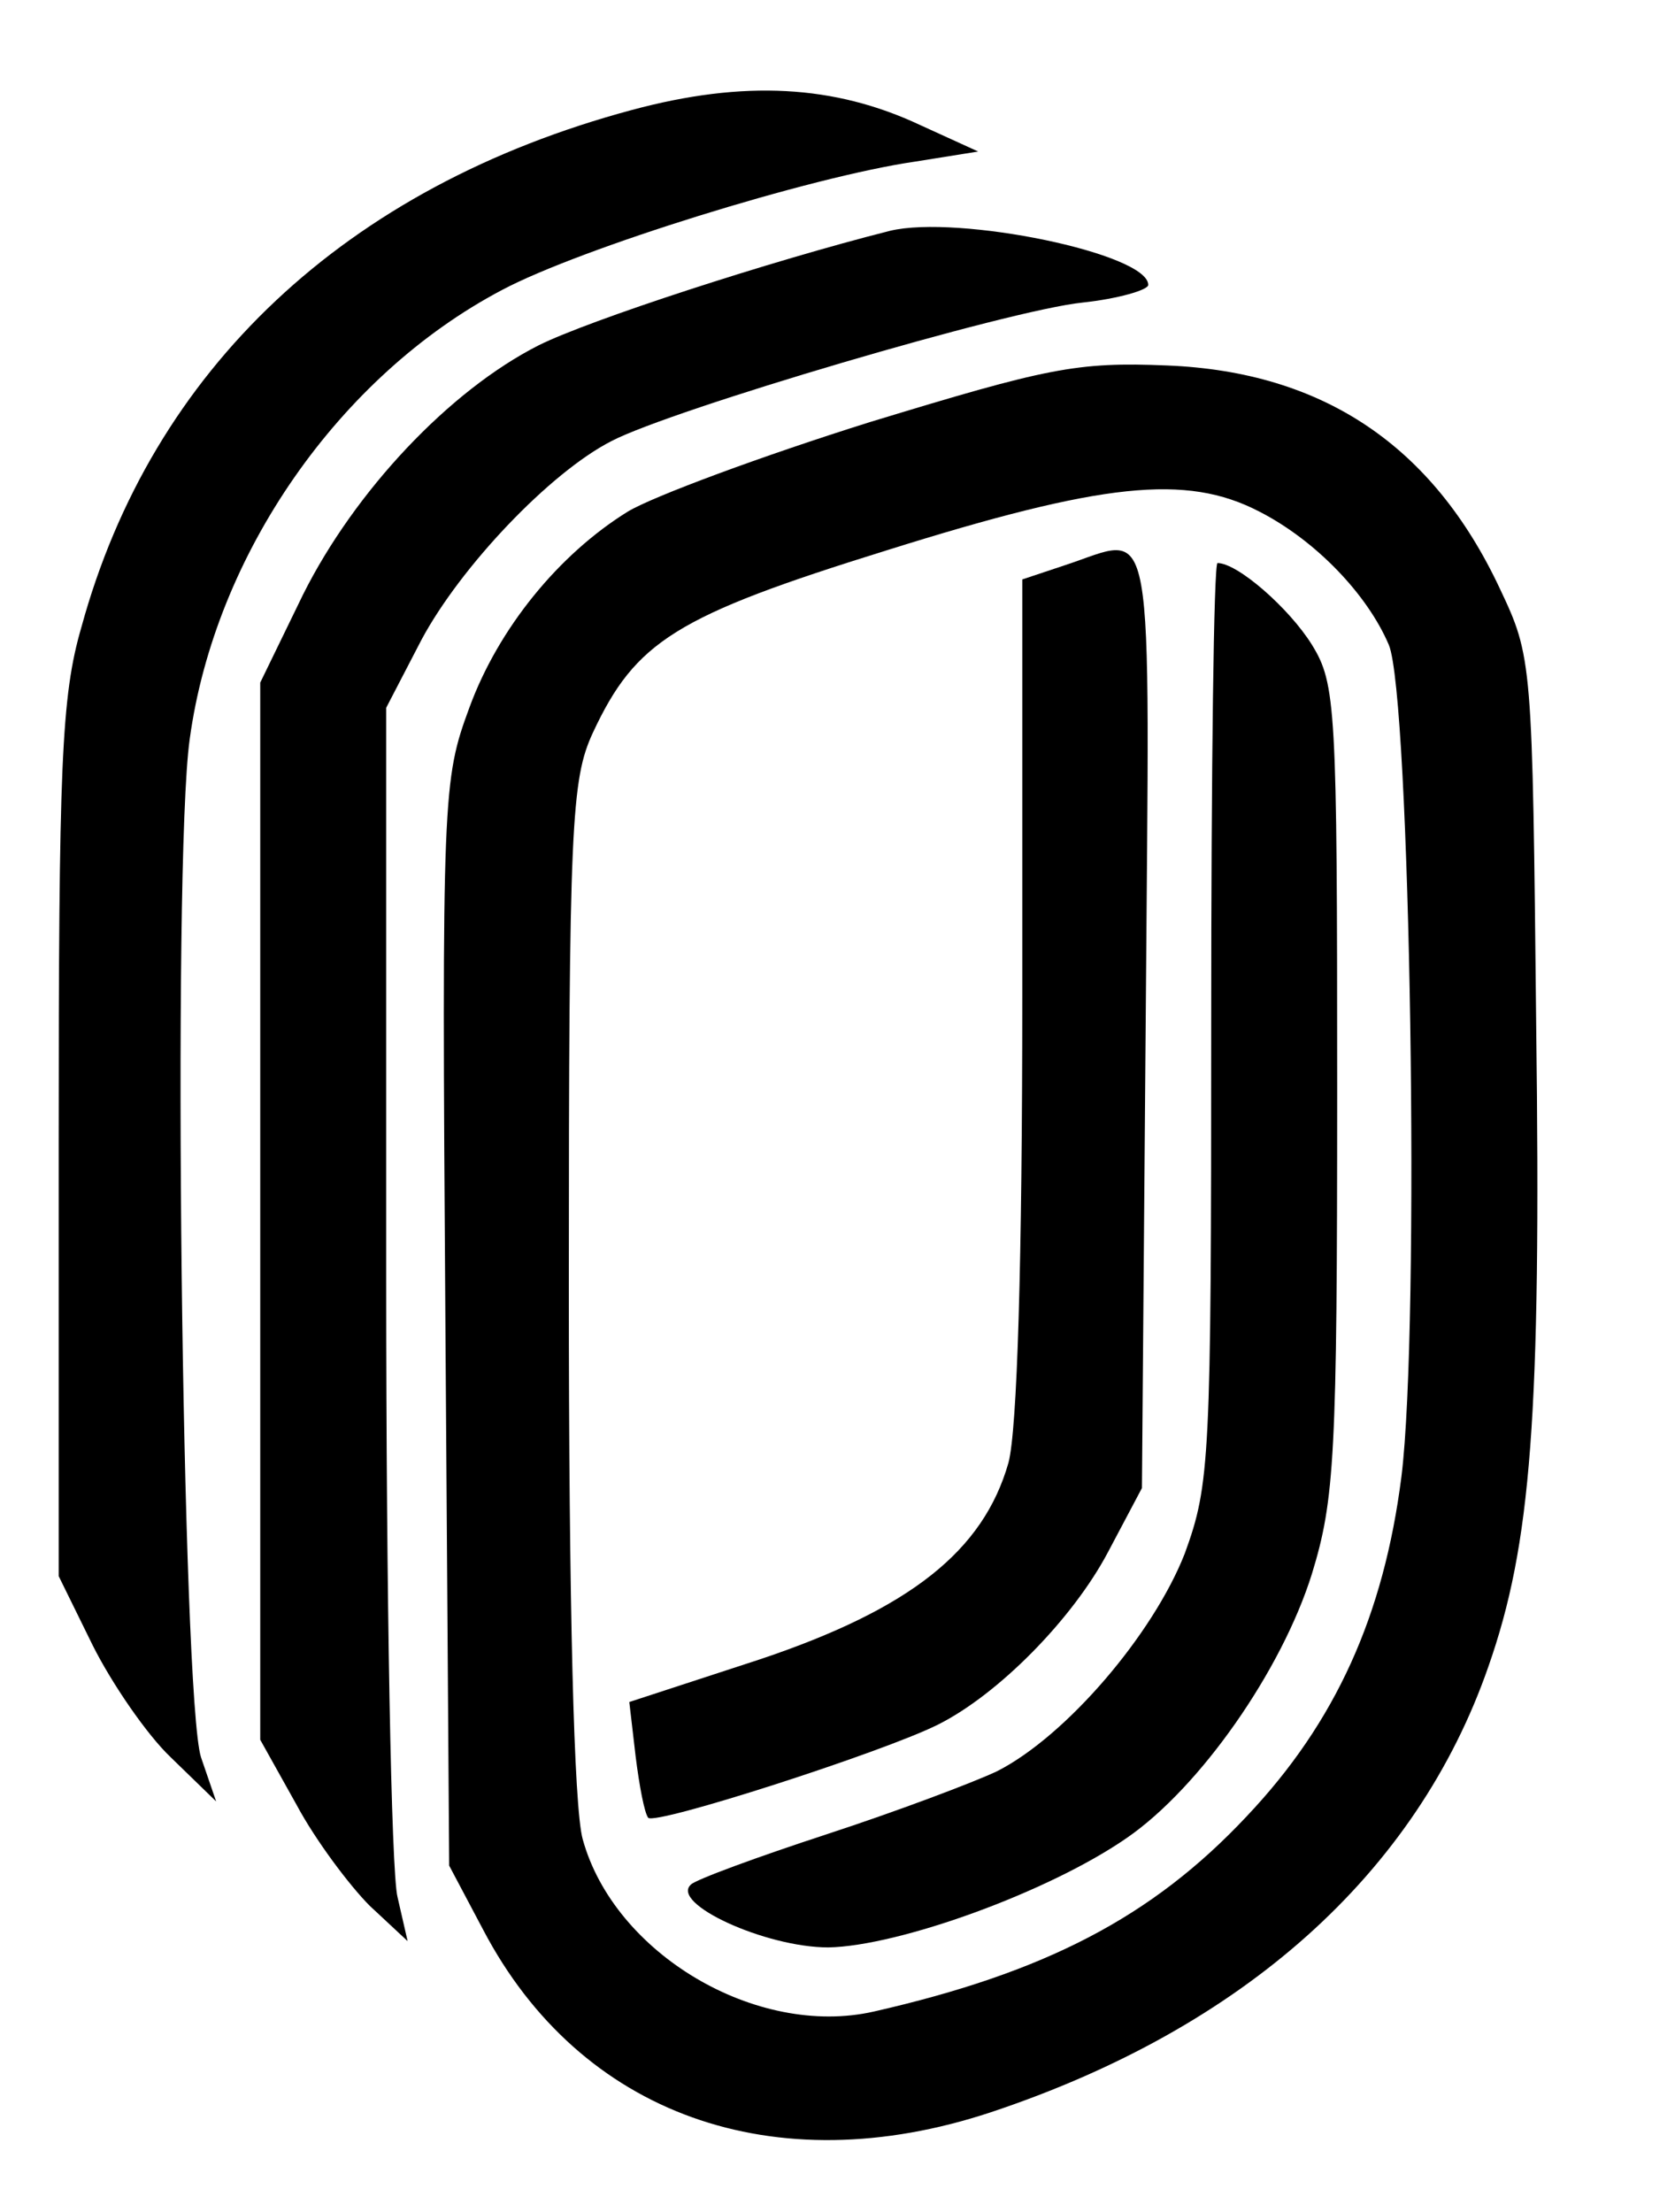 <svg width="156" height="206" xmlns="http://www.w3.org/2000/svg" xmlns:xlink="http://www.w3.org/1999/xlink" xml:space="preserve" overflow="hidden"><defs><clipPath id="clip0"><rect x="566" y="436" width="156" height="206"/></clipPath></defs><g clip-path="url(#clip0)" transform="translate(-566 -436)"><path d="M0 537.915 0 358.61 358.61 358.61 717.22 358.61 717.22 537.915 717.22 717.22 358.61 717.22 0 717.22 0 537.915ZM369.392 631.201C375.72 628.505 375.72 627.333 369.157 626.513 361.188 625.458 339.391 618.661 332.007 614.911 318.882 608.231 307.631 594.519 303.998 580.808 302.006 573.542 301.654 485.999 303.529 479.436 304.115 477.209 304.35 475.1 303.998 474.748 302.944 473.694 295.795 482.483 292.748 488.46 290.169 493.733 290.052 495.14 289.701 530.298 289.115 573.776 290.052 581.745 296.615 595.574 305.991 614.794 322.163 626.513 348.649 633.31 352.633 634.365 364.821 633.076 369.392 631.201ZM388.26 618.192C393.768 615.497 393.768 614.091 388.377 614.091 382.986 614.091 349.469 604.246 342.203 600.613 335.523 597.215 326.382 587.605 323.101 580.339 320.64 574.948 320.522 573.425 320.171 523.969 319.936 482.6 320.171 472.17 321.577 467.482 322.398 464.318 322.749 461.74 322.28 461.74 321.694 461.74 319.233 464.201 316.538 467.131 308.217 476.623 308.1 477.561 308.452 531.001L308.803 578.347 312.553 586.316C317.124 596.043 326.031 605.653 334.351 609.754 337.75 611.512 346.539 614.794 353.922 617.02 369.275 621.708 380.174 622.06 388.26 618.192ZM406.19 605.418C414.511 601.551 419.668 596.629 423.769 588.66L427.168 581.862 427.168 540.259C427.168 503.226 426.934 497.835 425.058 491.624 421.66 480.608 416.035 471.115 408.417 463.381 399.745 454.708 391.893 450.138 377.361 445.333 368.337 442.286 364.939 441.7 359.548 442.169 346.422 443.341 334.703 451.192 329.078 462.795 326.382 468.185 326.382 468.42 326.382 520.922 326.382 573.19 326.382 573.659 328.96 578.933 332.242 585.495 339.742 593.347 345.367 595.926 347.711 597.098 356.969 600.262 366.11 602.957 386.502 609.168 396.698 609.872 406.19 605.418Z" transform="matrix(1.001 0 0 -1 281.125 719.302)"/><path d="M369.275 591.121C360.016 588.308 350.758 585.027 348.766 583.855 344.43 581.277 340.328 575.534 338.687 569.674 337.164 564.049 337.164 477.795 338.687 472.17 342.906 457.169 356.969 451.075 373.962 456.935 394.706 463.966 407.128 475.803 412.636 493.499 414.628 499.945 414.863 504.632 414.863 539.439 414.863 574.714 414.628 578.815 412.636 583.034 408.769 591.472 400.565 596.629 391.19 596.394 388.377 596.394 378.533 593.933 369.275 591.121ZM391.19 545.064C391.541 503.226 391.19 500.648 384.393 491.39 379.47 484.71 373.728 481.194 361.071 476.975 348.649 472.873 346.305 472.99 348.063 477.561 348.649 479.202 348.766 480.491 348.18 480.491 347.594 480.491 347.36 481.428 347.711 482.717 348.063 484.124 351.579 486.116 358.376 488.694 370.447 493.265 376.306 498.421 378.416 506.625 379.236 510.14 379.705 524.79 379.705 547.877L379.705 583.738 385.33 583.386 390.838 583.034 391.19 545.064ZM403.612 582.214C403.026 581.394 403.378 581.159 404.55 581.628 408.534 583.152 409.12 577.292 408.769 536.626L408.417 497.484 405.136 490.569C398.69 476.623 389.432 468.42 374.783 463.381 365.525 460.216 357.907 459.865 354.86 462.209 350.758 465.256 352.399 467.365 362.477 470.998 376.775 476.389 381.58 479.084 386.854 484.827 396.463 495.374 396.698 496.077 397.049 538.501 397.167 559.127 397.518 577.175 397.87 578.698 398.221 580.222 399.745 581.862 401.151 582.448 404.55 583.855 404.55 583.855 403.612 582.214Z" transform="matrix(1.001 0 0 -1 281.125 719.302)"/><path d="M343.375 273.059C316.772 265.911 298.725 248.918 292.162 224.893 290.287 218.447 290.052 212.002 290.052 176.961L290.052 136.53 293.217 130.084C294.974 126.568 298.256 121.763 300.482 119.654L304.701 115.552 303.295 119.654C301.537 125.045 300.6 202.744 302.24 214.463 304.584 231.69 316.186 248.332 331.304 256.301 338.57 260.168 360.016 266.848 369.743 268.254L375.603 269.192 370.212 271.653C362.243 275.403 353.805 275.872 343.375 273.059Z" transform="matrix(1.001 0 0 -1 281.125 719.302)"/><path d="M367.4 261.809C356.266 258.996 339.391 253.488 334.703 251.144 326.382 246.925 317.593 237.55 312.788 227.94L308.803 219.737 308.803 170.516 308.803 121.295 312.202 115.201C313.96 111.919 317.124 107.7 318.999 105.825L322.515 102.544 321.577 106.645C320.991 108.872 320.522 134.772 320.522 164.07L320.522 217.393 323.804 223.721C327.437 230.518 335.758 239.308 341.5 242.238 347.125 245.167 378.416 254.426 385.33 255.129 388.611 255.48 391.424 256.301 391.424 256.77 391.424 259.699 373.728 263.332 367.4 261.809Z" transform="matrix(1.001 0 0 -1 281.125 719.302)"/><path d="M365.525 243.996C355.446 240.831 345.367 237.081 343.023 235.675 336.578 231.69 330.953 224.776 328.257 217.393 325.796 210.713 325.679 209.424 326.031 160.085L326.382 109.575 329.546 103.598C338.57 86.371 356.618 79.925 376.775 86.606 400.331 94.457 416.386 108.872 423.066 128.092 427.051 139.459 427.988 151.413 427.52 187.743 427.168 221.846 427.168 222.08 424.121 228.526 417.91 241.769 407.714 248.683 393.182 249.269 384.744 249.621 382.049 249.035 365.525 243.996ZM401.737 235.675C407.011 232.979 411.816 227.94 413.808 223.252 415.8 218.565 416.738 159.851 414.98 145.788 413.339 132.897 408.886 122.935 400.565 114.146 391.776 104.77 381.814 99.614 365.876 95.981 354.977 93.52 341.734 101.372 338.805 112.036 337.984 114.966 337.515 133.717 337.515 163.484 337.515 206.611 337.75 210.713 339.742 215.049 343.727 223.604 347.477 225.948 367.048 232.042 387.205 238.37 394.94 239.191 401.737 235.675Z" transform="matrix(1.001 0 0 -1 281.125 719.302)"/><path d="M383.572 230.636 379.705 229.346 379.705 190.556C379.705 165.711 379.236 150.124 378.416 147.077 376.072 138.874 369.275 133.483 355.329 128.795L343.141 124.81 343.727 119.771C344.078 116.958 344.547 114.497 344.899 114.029 345.602 113.325 366.696 120.123 371.853 122.701 377.478 125.514 384.393 132.545 387.674 138.756L390.838 144.733 391.19 188.446C391.541 237.081 392.244 233.448 383.572 230.636Z" transform="matrix(1.001 0 0 -1 281.125 719.302)"/><path d="M397.284 188.095C397.284 147.311 397.167 145.085 394.823 138.639 391.893 131.139 383.807 121.646 377.361 118.365 375.134 117.31 367.986 114.615 361.54 112.505 355.094 110.396 349.352 108.286 348.883 107.817 346.891 106.06 355.797 101.958 361.657 101.958 368.22 102.075 382.166 107.114 389.432 112.154 396.229 116.841 403.847 127.74 406.659 136.764 408.769 143.678 409.003 147.663 409.003 181.883 409.003 217.51 408.886 219.619 406.659 223.252 404.55 226.651 399.745 230.87 397.87 230.87 397.518 230.87 397.284 211.65 397.284 188.095Z" transform="matrix(1.001 0 0 -1 281.125 719.302)"/></g></svg>